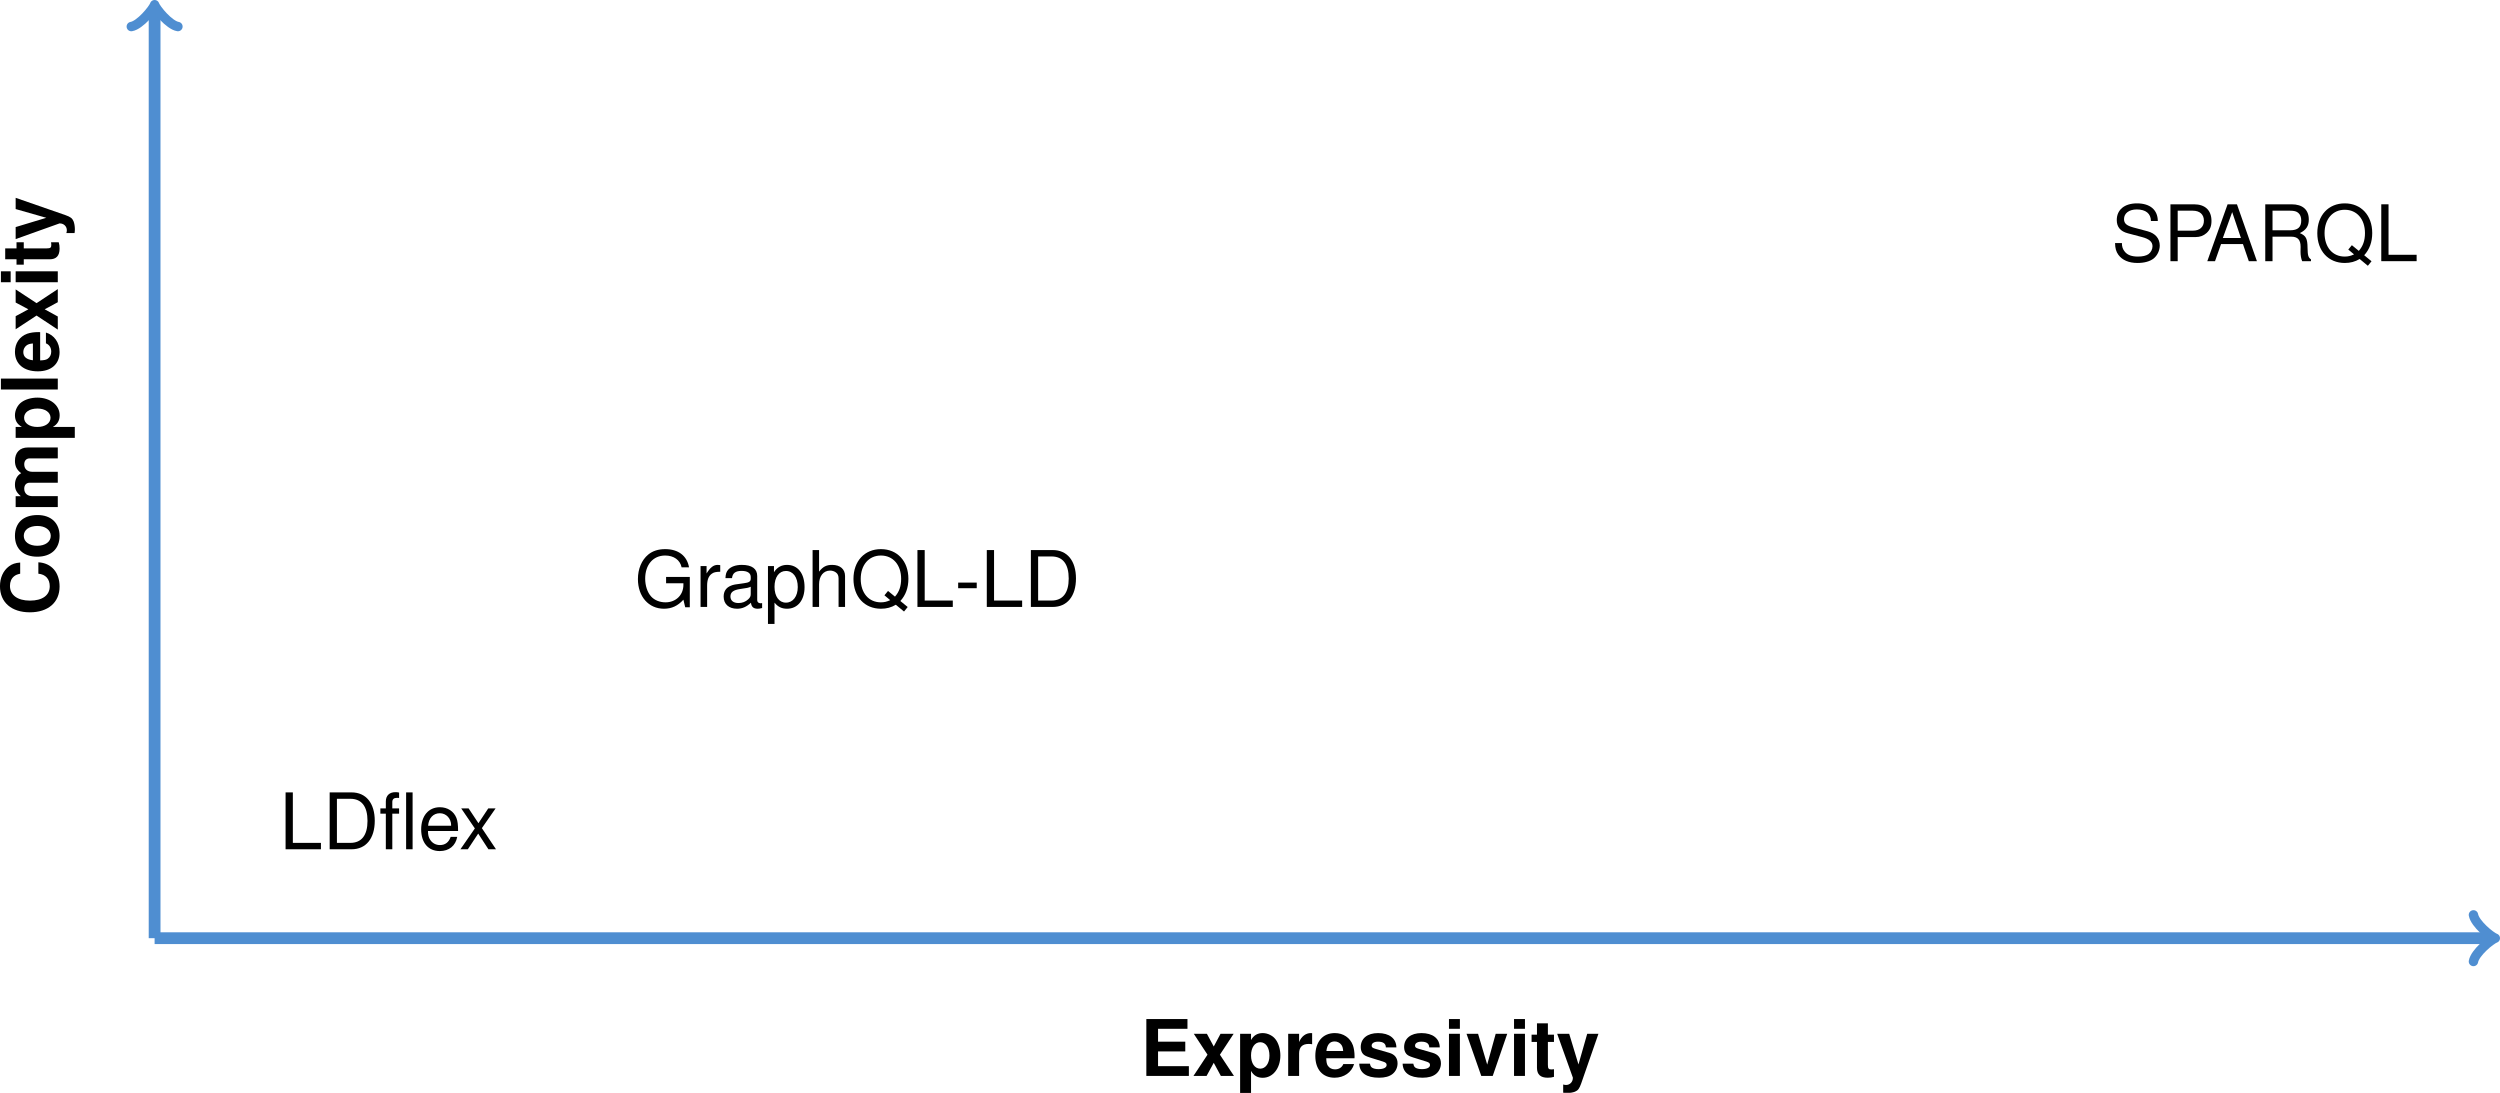 <?xml version='1.0'?>
<!-- This file was generated by dvisvgm 1.9.2 -->
<svg height='132.08pt' version='1.1' viewBox='86.595 53.505 302.153 132.08' width='302.153pt' xmlns='http://www.w3.org/2000/svg' xmlns:xlink='http://www.w3.org/1999/xlink'>
<defs>
<path d='M6.431 -4.545C6.384 -5.139 6.261 -5.516 5.969 -5.903C5.441 -6.6 4.592 -6.987 3.564 -6.987C1.622 -6.987 0.415 -5.601 0.415 -3.376C0.415 -1.169 1.612 0.217 3.526 0.217C5.233 0.217 6.374 -0.773 6.459 -2.348H5.082C4.997 -1.471 4.441 -0.971 3.564 -0.971C2.47 -0.971 1.829 -1.858 1.829 -3.357C1.829 -4.875 2.499 -5.78 3.611 -5.78C4.102 -5.78 4.507 -5.61 4.771 -5.28C4.922 -5.092 4.997 -4.913 5.082 -4.545H6.431Z' id='g1-67'/>
<path d='M2.159 -2.961H5.45V-4.139H2.159V-5.695H5.714V-6.874H0.745V0H5.884V-1.179H2.159V-2.961Z' id='g1-69'/>
<path d='M4.941 -2.131C4.95 -2.244 4.95 -2.291 4.95 -2.357C4.95 -2.866 4.875 -3.338 4.752 -3.696C4.413 -4.62 3.592 -5.177 2.565 -5.177C1.103 -5.177 0.207 -4.121 0.207 -2.414C0.207 -0.783 1.094 0.217 2.536 0.217C3.677 0.217 4.601 -0.434 4.894 -1.433H3.592C3.432 -1.028 3.064 -0.792 2.584 -0.792C2.206 -0.792 1.905 -0.952 1.716 -1.235C1.594 -1.424 1.546 -1.65 1.528 -2.131H4.941ZM1.546 -3.008C1.631 -3.781 1.961 -4.168 2.546 -4.168C2.876 -4.168 3.178 -4.007 3.366 -3.743C3.489 -3.555 3.545 -3.357 3.574 -3.008H1.546Z' id='g1-101'/>
<path d='M1.952 -5.092H0.632V0H1.952V-5.092ZM1.952 -6.874H0.632V-5.695H1.952V-6.874Z' id='g1-105'/>
<path d='M1.952 -6.874H0.632V0H1.952V-6.874Z' id='g1-108'/>
<path d='M0.566 -5.092V0H1.886V-3.055C1.886 -3.677 2.225 -4.055 2.791 -4.055C3.234 -4.055 3.508 -3.8 3.508 -3.394V0H4.828V-3.055C4.828 -3.677 5.167 -4.055 5.733 -4.055C6.176 -4.055 6.45 -3.8 6.45 -3.394V0H7.77V-3.602C7.77 -4.592 7.166 -5.177 6.148 -5.177C5.507 -5.177 5.054 -4.95 4.658 -4.422C4.413 -4.903 3.904 -5.177 3.272 -5.177C2.687 -5.177 2.31 -4.979 1.876 -4.46V-5.092H0.566Z' id='g1-109'/>
<path d='M2.838 -5.177C1.282 -5.177 0.33 -4.149 0.33 -2.48C0.33 -0.801 1.282 0.217 2.848 0.217C4.394 0.217 5.365 -0.811 5.365 -2.442C5.365 -4.168 4.432 -5.177 2.838 -5.177ZM2.848 -4.111C3.574 -4.111 4.045 -3.46 4.045 -2.461C4.045 -1.509 3.555 -0.849 2.848 -0.849C2.131 -0.849 1.65 -1.509 1.65 -2.48S2.131 -4.111 2.848 -4.111Z' id='g1-111'/>
<path d='M1.867 -5.092H0.547V2.056H1.867V-0.603C2.188 -0.038 2.64 0.226 3.281 0.226C4.507 0.226 5.412 -0.924 5.412 -2.47C5.412 -3.187 5.205 -3.904 4.865 -4.375C4.526 -4.856 3.894 -5.177 3.281 -5.177C2.64 -5.177 2.188 -4.903 1.867 -4.337V-5.092ZM2.98 -4.073C3.649 -4.073 4.092 -3.423 4.092 -2.452C4.092 -1.528 3.63 -0.877 2.98 -0.877C2.32 -0.877 1.867 -1.518 1.867 -2.47S2.32 -4.073 2.98 -4.073Z' id='g1-112'/>
<path d='M0.594 -5.092V0H1.914V-2.706C1.914 -3.479 2.301 -3.866 3.074 -3.866C3.215 -3.866 3.31 -3.857 3.489 -3.828V-5.167C3.413 -5.177 3.366 -5.177 3.328 -5.177C2.725 -5.177 2.197 -4.781 1.914 -4.092V-5.092H0.594Z' id='g1-114'/>
<path d='M4.762 -3.451C4.743 -4.526 3.913 -5.177 2.546 -5.177C1.254 -5.177 0.453 -4.526 0.453 -3.479C0.453 -3.14 0.556 -2.848 0.735 -2.65C0.915 -2.47 1.075 -2.386 1.565 -2.225L3.14 -1.735C3.47 -1.631 3.583 -1.528 3.583 -1.32C3.583 -1.009 3.215 -0.82 2.602 -0.82C2.263 -0.82 1.99 -0.886 1.82 -0.999C1.678 -1.103 1.622 -1.207 1.565 -1.48H0.273C0.311 -0.368 1.131 0.217 2.678 0.217C3.385 0.217 3.923 0.066 4.3 -0.236S4.903 -1.009 4.903 -1.509C4.903 -2.169 4.573 -2.593 3.904 -2.791L2.235 -3.272C1.867 -3.385 1.773 -3.46 1.773 -3.668C1.773 -3.951 2.074 -4.139 2.536 -4.139C3.168 -4.139 3.479 -3.913 3.489 -3.451H4.762Z' id='g1-115'/>
<path d='M2.838 -4.988H2.103V-6.355H0.783V-4.988H0.132V-4.111H0.783V-0.981C0.783 -0.179 1.207 0.217 2.074 0.217C2.367 0.217 2.602 0.189 2.838 0.113V-0.811C2.706 -0.792 2.631 -0.783 2.536 -0.783C2.188 -0.783 2.103 -0.886 2.103 -1.339V-4.111H2.838V-4.988Z' id='g1-116'/>
<path d='M3.3 0L5.054 -5.092H3.659L2.631 -1.367L1.528 -5.092H0.132L1.914 0H3.3Z' id='g1-118'/>
<path d='M3.347 -2.565L5.007 -5.092H3.423L2.602 -3.555L1.773 -5.092H0.189L1.848 -2.565L0.151 0H1.735L2.602 -1.584L3.46 0H5.045L3.347 -2.565Z' id='g1-120'/>
<path d='M3.715 -5.092L2.659 -1.386L1.537 -5.092H0.085L1.98 0.207V0.217V0.245C1.98 0.726 1.622 1.094 1.16 1.094C1.056 1.094 0.981 1.084 0.811 1.037V2.027C1.009 2.056 1.122 2.065 1.282 2.065C1.612 2.065 2.008 1.999 2.235 1.905C2.602 1.754 2.763 1.537 2.98 0.933L5.073 -5.092H3.715Z' id='g1-121'/>
<path d='M2.423 -4.941H1.603V-5.714C1.603 -6.044 1.792 -6.214 2.15 -6.214C2.216 -6.214 2.244 -6.214 2.423 -6.204V-6.855C2.244 -6.893 2.14 -6.902 1.98 -6.902C1.254 -6.902 0.82 -6.487 0.82 -5.78V-4.941H0.16V-4.3H0.82V0H1.603V-4.3H2.423V-4.941ZM4.055 -6.874H3.272V0H4.055V-6.874Z' id='g3-3'/>
<path d='M2.678 -2.942H0.434V-2.263H2.678V-2.942Z' id='g3-45'/>
<path d='M4.469 -2.065L5.177 0H6.157L3.743 -6.874H2.612L0.16 0H1.094L1.82 -2.065H4.469ZM4.224 -2.8H2.037L3.168 -5.931L4.224 -2.8Z' id='g3-65'/>
<path d='M0.839 0H3.489C5.224 0 6.289 -1.301 6.289 -3.442C6.289 -5.573 5.233 -6.874 3.489 -6.874H0.839V0ZM1.716 -0.773V-6.101H3.338C4.696 -6.101 5.412 -5.186 5.412 -3.432C5.412 -1.697 4.696 -0.773 3.338 -0.773H1.716Z' id='g3-68'/>
<path d='M6.685 -3.63H3.819V-2.857H5.912V-2.668C5.912 -1.443 5.007 -0.556 3.753 -0.556C3.055 -0.556 2.423 -0.811 2.018 -1.254C1.565 -1.744 1.292 -2.565 1.292 -3.413C1.292 -5.101 2.254 -6.214 3.706 -6.214C4.752 -6.214 5.507 -5.676 5.695 -4.79H6.591C6.346 -6.186 5.29 -6.987 3.715 -6.987C2.876 -6.987 2.197 -6.77 1.66 -6.327C0.867 -5.667 0.415 -4.601 0.415 -3.366C0.415 -1.254 1.707 0.217 3.564 0.217C4.498 0.217 5.243 -0.132 5.912 -0.877L6.129 0.038H6.685V-3.63Z' id='g3-71'/>
<path d='M1.631 -6.874H0.754V0H5.026V-0.773H1.631V-6.874Z' id='g3-76'/>
<path d='M1.735 -2.914H3.894C4.432 -2.914 4.856 -3.074 5.224 -3.404C5.639 -3.781 5.818 -4.224 5.818 -4.856C5.818 -6.148 5.054 -6.874 3.696 -6.874H0.858V0H1.735V-2.914ZM1.735 -3.687V-6.101H3.564C4.403 -6.101 4.903 -5.648 4.903 -4.894S4.403 -3.687 3.564 -3.687H1.735Z' id='g3-80'/>
<path d='M6.912 0.009L6.025 -0.717C6.676 -1.433 6.996 -2.32 6.996 -3.404C6.996 -5.535 5.657 -6.987 3.677 -6.987S0.358 -5.535 0.358 -3.385S1.697 0.217 3.677 0.217C4.356 0.217 4.922 0.066 5.478 -0.264L6.468 0.556L6.912 0.009ZM4.535 -1.933L4.102 -1.405L4.799 -0.82C4.394 -0.632 4.083 -0.556 3.668 -0.556C2.206 -0.556 1.235 -1.688 1.235 -3.385S2.216 -6.214 3.677 -6.214S6.12 -5.082 6.12 -3.394C6.12 -2.508 5.884 -1.82 5.375 -1.245L4.535 -1.933Z' id='g3-81'/>
<path d='M1.754 -2.961H4.017C4.799 -2.961 5.148 -2.584 5.148 -1.735L5.139 -1.122C5.139 -0.698 5.214 -0.283 5.337 0H6.402V-0.217C6.072 -0.443 6.006 -0.688 5.987 -1.603C5.978 -2.734 5.799 -3.074 5.054 -3.394C5.827 -3.772 6.138 -4.253 6.138 -5.035C6.138 -6.223 5.393 -6.874 4.045 -6.874H0.877V0H1.754V-2.961ZM1.754 -3.734V-6.101H3.875C4.366 -6.101 4.649 -6.025 4.865 -5.837C5.101 -5.639 5.224 -5.327 5.224 -4.913C5.224 -4.102 4.809 -3.734 3.875 -3.734H1.754Z' id='g3-82'/>
<path d='M5.62 -4.856C5.61 -6.204 4.686 -6.987 3.102 -6.987C1.594 -6.987 0.66 -6.214 0.66 -4.969C0.66 -4.13 1.103 -3.602 2.008 -3.366L3.715 -2.914C4.583 -2.687 4.979 -2.338 4.979 -1.801C4.979 -1.433 4.781 -1.056 4.488 -0.849C4.215 -0.66 3.781 -0.556 3.225 -0.556C2.48 -0.556 1.971 -0.735 1.641 -1.131C1.386 -1.433 1.273 -1.763 1.282 -2.188H0.453C0.462 -1.556 0.585 -1.141 0.858 -0.764C1.33 -0.123 2.122 0.217 3.168 0.217C3.989 0.217 4.658 0.028 5.101 -0.311C5.563 -0.679 5.855 -1.292 5.855 -1.886C5.855 -2.734 5.327 -3.357 4.394 -3.611L2.668 -4.073C1.839 -4.3 1.537 -4.564 1.537 -5.092C1.537 -5.789 2.15 -6.252 3.074 -6.252C4.168 -6.252 4.781 -5.752 4.79 -4.856H5.62Z' id='g3-83'/>
<path d='M5.045 -0.462C4.96 -0.443 4.922 -0.443 4.875 -0.443C4.601 -0.443 4.451 -0.585 4.451 -0.83V-3.734C4.451 -4.611 3.809 -5.082 2.593 -5.082C1.876 -5.082 1.282 -4.875 0.952 -4.507C0.726 -4.253 0.632 -3.97 0.613 -3.479H1.405C1.471 -4.083 1.829 -4.356 2.565 -4.356C3.272 -4.356 3.668 -4.092 3.668 -3.621V-3.413C3.668 -3.083 3.47 -2.942 2.848 -2.866C1.735 -2.725 1.565 -2.687 1.264 -2.565C0.688 -2.329 0.396 -1.886 0.396 -1.245C0.396 -0.349 1.018 0.217 2.018 0.217C2.64 0.217 3.14 0 3.696 -0.509C3.753 -0.009 3.998 0.217 4.507 0.217C4.667 0.217 4.79 0.198 5.045 0.132V-0.462ZM3.668 -1.556C3.668 -1.292 3.592 -1.131 3.357 -0.915C3.036 -0.622 2.65 -0.471 2.188 -0.471C1.575 -0.471 1.216 -0.764 1.216 -1.264C1.216 -1.782 1.565 -2.046 2.404 -2.169C3.234 -2.282 3.404 -2.32 3.668 -2.442V-1.556Z' id='g3-97'/>
<path d='M4.837 -2.206C4.837 -2.961 4.781 -3.413 4.639 -3.781C4.319 -4.592 3.564 -5.082 2.64 -5.082C1.264 -5.082 0.377 -4.026 0.377 -2.404S1.235 0.217 2.621 0.217C3.753 0.217 4.535 -0.424 4.733 -1.499H3.941C3.724 -0.849 3.281 -0.509 2.65 -0.509C2.15 -0.509 1.726 -0.735 1.462 -1.15C1.273 -1.433 1.207 -1.716 1.198 -2.206H4.837ZM1.216 -2.848C1.282 -3.762 1.839 -4.356 2.631 -4.356C3.404 -4.356 3.998 -3.715 3.998 -2.904C3.998 -2.885 3.998 -2.866 3.989 -2.848H1.216Z' id='g3-101'/>
<path d='M0.66 -6.874V0H1.443V-2.725C1.443 -3.734 1.971 -4.394 2.782 -4.394C3.036 -4.394 3.291 -4.309 3.479 -4.168C3.706 -4.007 3.8 -3.772 3.8 -3.423V0H4.583V-3.734C4.583 -4.564 3.989 -5.082 3.027 -5.082C2.329 -5.082 1.905 -4.865 1.443 -4.262V-6.874H0.66Z' id='g3-104'/>
<path d='M0.509 2.056H1.301V-0.519C1.716 -0.009 2.178 0.217 2.819 0.217C4.092 0.217 4.931 -0.811 4.931 -2.386C4.931 -4.045 4.121 -5.082 2.81 -5.082C2.14 -5.082 1.603 -4.781 1.235 -4.196V-4.941H0.509V2.056ZM2.678 -4.347C3.545 -4.347 4.111 -3.583 4.111 -2.404C4.111 -1.282 3.536 -0.519 2.678 -0.519C1.848 -0.519 1.301 -1.273 1.301 -2.433S1.848 -4.347 2.678 -4.347Z' id='g3-112'/>
<path d='M0.651 -4.941V0H1.443V-2.565C1.443 -3.272 1.622 -3.734 1.999 -4.007C2.244 -4.187 2.48 -4.243 3.027 -4.253V-5.054C2.895 -5.073 2.829 -5.082 2.725 -5.082C2.216 -5.082 1.829 -4.781 1.377 -4.045V-4.941H0.651Z' id='g3-114'/>
<path d='M2.753 -2.555L4.413 -4.941H3.526L2.338 -3.149L1.15 -4.941H0.255L1.905 -2.518L0.16 0H1.056L2.31 -1.895L3.545 0H4.46L2.753 -2.555Z' id='g3-120'/>
</defs>
<g id='page1'>
<path d='M105.281 166.895H387.652' fill='none' stroke='#4f8ed1' stroke-width='1.423'/>
<path d='M385.539 164.078C385.715 165.137 387.652 166.719 388.18 166.895C387.652 167.07 385.715 168.656 385.539 169.711' fill='none' stroke='#4f8ed1' stroke-linecap='round' stroke-linejoin='round' stroke-width='1.138'/>
<path d='M105.281 166.895V54.605' fill='none' stroke='#4f8ed1' stroke-miterlimit='10.037' stroke-width='1.423'/>
<path d='M102.465 56.715C103.52 56.539 105.105 54.605 105.281 54.074C105.457 54.605 107.039 56.539 108.098 56.715' fill='none' stroke='#4f8ed1' stroke-linecap='round' stroke-linejoin='round' stroke-miterlimit='10.037' stroke-width='1.138'/>
<g transform='matrix(1 0 0 1 80.238 16.646)'>
<use x='144.161' xlink:href='#g1-69' y='166.896'/>
<use x='150.45' xlink:href='#g1-120' y='166.896'/>
<use x='155.692' xlink:href='#g1-112' y='166.896'/>
<use x='161.454' xlink:href='#g1-114' y='166.896'/>
<use x='165.121' xlink:href='#g1-101' y='166.896'/>
<use x='170.364' xlink:href='#g1-115' y='166.896'/>
<use x='175.607' xlink:href='#g1-115' y='166.896'/>
<use x='180.849' xlink:href='#g1-105' y='166.896'/>
<use x='183.47' xlink:href='#g1-118' y='166.896'/>
<use x='188.713' xlink:href='#g1-105' y='166.896'/>
<use x='191.334' xlink:href='#g1-116' y='166.896'/>
<use x='194.474' xlink:href='#g1-121' y='166.896'/>
</g>
<g transform='matrix(0 -1 1 0 -73.317 276.979)'>
<use x='149.054' xlink:href='#g1-67' y='166.896'/>
<use x='155.861' xlink:href='#g1-111' y='166.896'/>
<use x='161.623' xlink:href='#g1-109' y='166.896'/>
<use x='170.005' xlink:href='#g1-112' y='166.896'/>
<use x='175.766' xlink:href='#g1-108' y='166.896'/>
<use x='178.387' xlink:href='#g1-101' y='166.896'/>
<use x='183.488' xlink:href='#g1-120' y='166.896'/>
<use x='188.731' xlink:href='#g1-105' y='166.896'/>
<use x='191.352' xlink:href='#g1-116' y='166.896'/>
<use x='194.492' xlink:href='#g1-121' y='166.896'/>
</g>
<g transform='matrix(1 0 0 1 -18.976 -10.747)'>
<use x='139.333' xlink:href='#g3-76' y='166.896'/>
<use x='144.576' xlink:href='#g3-68' y='166.896'/>
<use x='151.383' xlink:href='#g3-3' y='166.896'/>
<use x='156.098' xlink:href='#g3-101' y='166.896'/>
<use x='161.057' xlink:href='#g3-120' y='166.896'/>
</g>
<g transform='matrix(1 0 0 1 37.717 -40.036)'>
<use x='125.563' xlink:href='#g3-71' y='166.896'/>
<use x='132.898' xlink:href='#g3-114' y='166.896'/>
<use x='135.944' xlink:href='#g3-97' y='166.896'/>
<use x='141.186' xlink:href='#g3-112' y='166.896'/>
<use x='146.429' xlink:href='#g3-104' y='166.896'/>
<use x='151.671' xlink:href='#g3-81' y='166.896'/>
<use x='159.007' xlink:href='#g3-76' y='166.896'/>
<use x='164.249' xlink:href='#g3-45' y='166.896'/>
<use x='167.389' xlink:href='#g3-76' y='166.896'/>
<use x='172.632' xlink:href='#g3-68' y='166.896'/>
</g>
<g transform='matrix(1 0 0 1 207.798 -81.825)'>
<use x='133.972' xlink:href='#g3-83' y='166.896'/>
<use x='140.261' xlink:href='#g3-80' y='166.896'/>
<use x='145.414' xlink:href='#g3-65' y='166.896'/>
<use x='151.703' xlink:href='#g3-82' y='166.896'/>
<use x='158.511' xlink:href='#g3-81' y='166.896'/>
<use x='165.847' xlink:href='#g3-76' y='166.896'/>
</g>
</g>
</svg>
